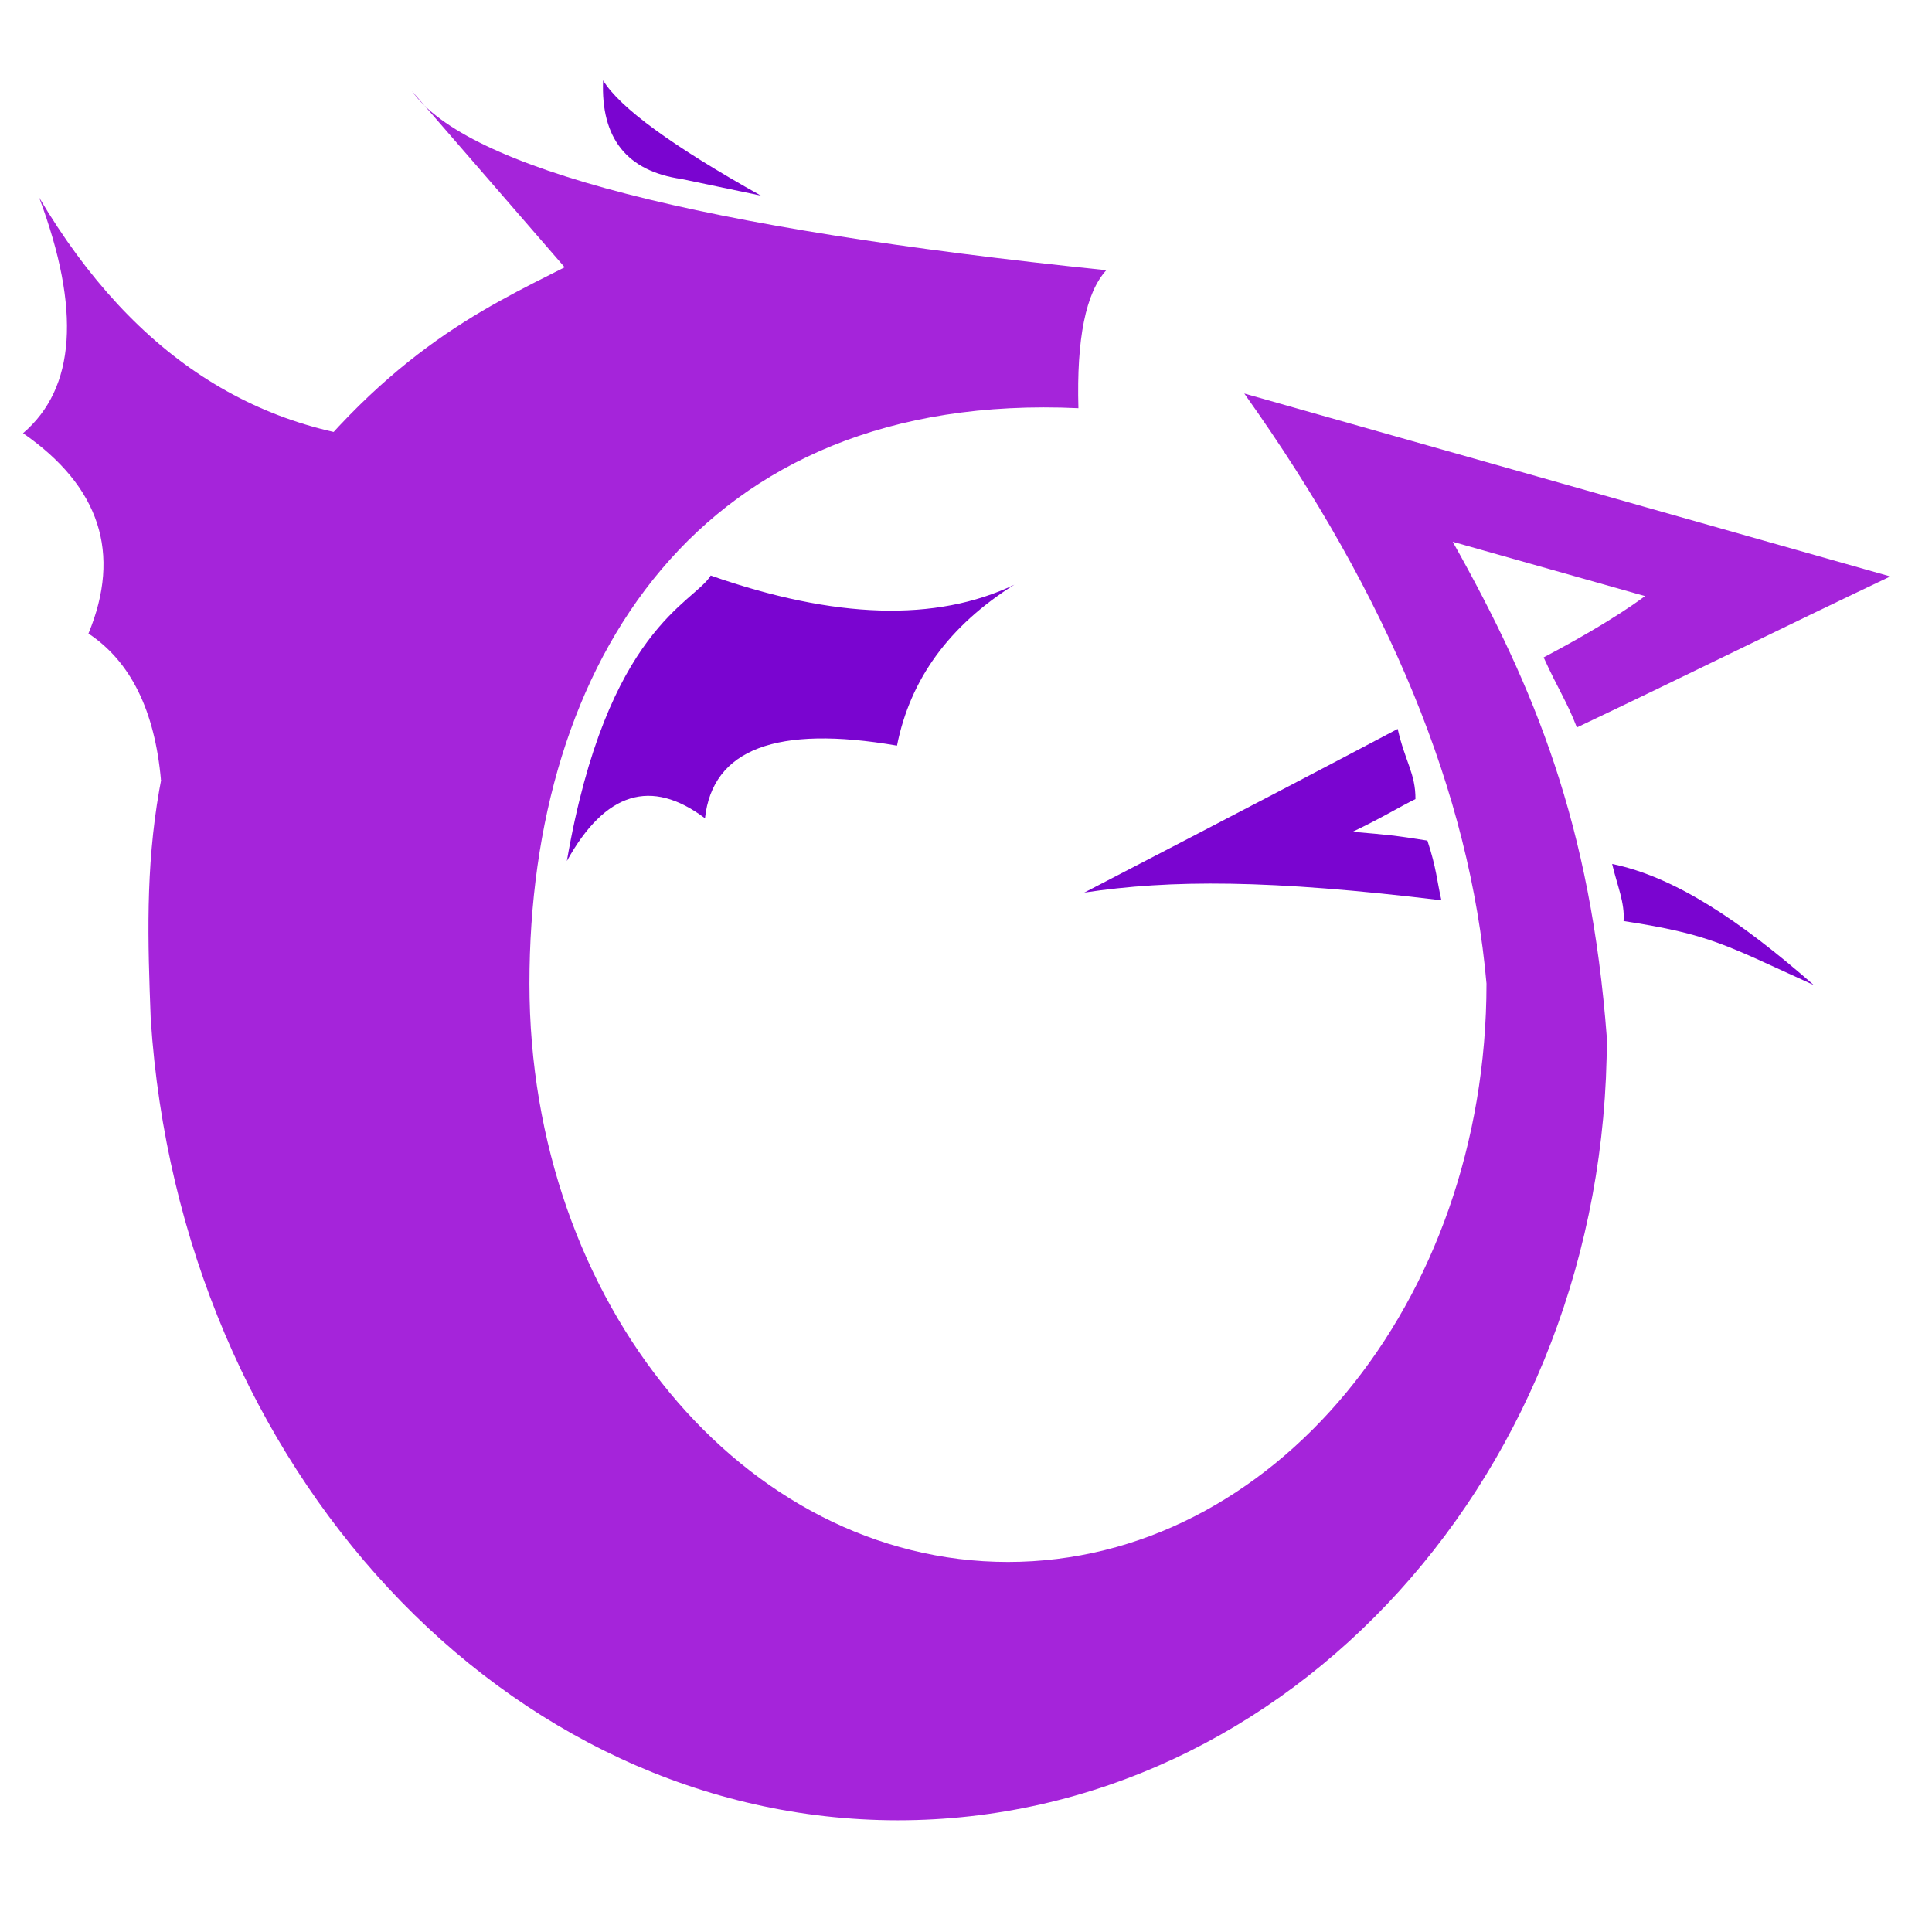 <?xml version="1.0" encoding="utf-8"?>
<svg width="1024px" height="1024px" viewBox="0 0 1024 1024" version="1.1" xmlns:xlink="http://www.w3.org/1999/xlink" xmlns="http://www.w3.org/2000/svg">
  <defs>
    <path d="M0 0L1556 0L1556 1556L0 1556L0 0Z" id="path_1" />
    <rect width="1024" height="1024" id="artboard_1" />
    <clipPath id="clip_1">
      <use xlink:href="#artboard_1" clip-rule="evenodd" />
    </clipPath>
    <clipPath id="mask_1">
      <use xlink:href="#path_1" />
    </clipPath>
  </defs>
  <g id="Logo" clip-path="url(#clip_1)">
    <g id="logo-2" transform="translate(-292 -238)">
      <path d="M0 0L1556 0L1556 1556L0 1556L0 0Z" id="Background" fill="none" fill-rule="evenodd" stroke="none" />
      <g clip-path="url(#mask_1)">
        <path d="M695.277 341.675C648.335 315.405 620.463 295.047 611.661 280.602C610.377 311.266 624.222 328.689 653.195 332.871L695.277 341.675Z" id="shape0" fill="#7A05D0" fill-rule="evenodd" stroke="#000000" stroke-opacity="0" stroke-width="0" stroke-linecap="square" stroke-linejoin="bevel" />
        <path d="M519.315 472.635C432.438 471.857 363.585 428.548 312.756 342.709C334.939 402.137 332.094 443.77 304.221 467.61C344.931 495.85 356.483 531.241 338.879 573.785C361.212 588.603 374.029 614.533 377.33 651.575C424.455 595.853 472.189 528.357 519.315 472.635L519.315 472.635Z" id="shape1" fill="#A524DA" fill-rule="evenodd" stroke="#000000" stroke-opacity="0" stroke-width="0" stroke-linecap="square" stroke-linejoin="bevel" />
        <path d="M668.691 543.044C734.517 566.105 788.152 567.733 829.594 547.929C795.12 569.567 774.399 597.99 767.43 633.199C703.615 622.196 669.691 635.032 665.656 671.708C637.107 650.245 612.704 657.797 592.447 694.365C613.736 570.836 659.889 557.714 668.691 543.044L668.691 543.044Z" id="shape2" fill="#7A05D0" fill-rule="evenodd" stroke="#000000" stroke-opacity="0" stroke-width="0" stroke-linecap="square" stroke-linejoin="bevel" />
        <path d="M1127.77 623.571C1187.56 595.175 1234.11 571.924 1293.9 543.528L951.494 446.572C1028.26 554.455 1071.05 658.707 1079.87 759.328C1079.87 928.621 966.311 1065.86 826.236 1065.86C686.162 1065.86 572.608 928.621 572.608 759.328C572.608 590.035 662.044 445.016 863.58 454.352C862.543 417.527 867.47 393.149 878.362 381.22C662.078 358.917 539.413 327.279 510.368 286.304L591.28 379.664C547.52 401.814 493.596 426.525 432.568 511.924C366.873 625.331 368.772 695.85 371.884 778C387.444 1016.35 560.352 1202.79 767.886 1202.79C975.421 1202.79 1143.66 1017.13 1143.66 788.114C1135.1 675.161 1105.85 603.303 1061.97 525.15L1163.89 553.936C1163.32 554.237 1148.91 565.948 1110.16 586.438C1117.83 603.33 1122.57 609.98 1127.77 623.571L1127.77 623.571Z" id="shape3" fill="#A524DA" fill-rule="evenodd" stroke="#000000" stroke-opacity="0" stroke-width="0" stroke-linecap="square" stroke-linejoin="bevel" />
        <path d="M1055.97 715.168C964.791 704.122 912.438 704.196 866.693 711.092C875.783 706.285 953.837 666.098 1032.8 624.345C1036.81 641.884 1042.28 647.975 1042.22 661.53C1033.82 665.616 1024.49 671.473 1008.94 678.859C1028.62 680.557 1030.92 680.753 1048.55 683.535C1053.44 698.391 1053.55 704.747 1055.97 715.168L1055.97 715.168Z" id="shape4" fill="#7A05D0" fill-rule="evenodd" stroke="#000000" stroke-opacity="0" stroke-width="0" stroke-linecap="square" stroke-linejoin="bevel" />
        <path d="M1152.52 726.17C1198.66 733.265 1206.05 738.618 1253.36 760.106C1214.74 726.32 1180.03 702.858 1146.47 695.913C1149.15 707.413 1153.27 716.458 1152.52 726.17L1152.52 726.17Z" id="shape5" fill="#7A05D0" fill-rule="evenodd" stroke="#000000" stroke-opacity="0" stroke-width="0" stroke-linecap="square" stroke-linejoin="bevel" />
      </g>
    </g>
  </g>
</svg>